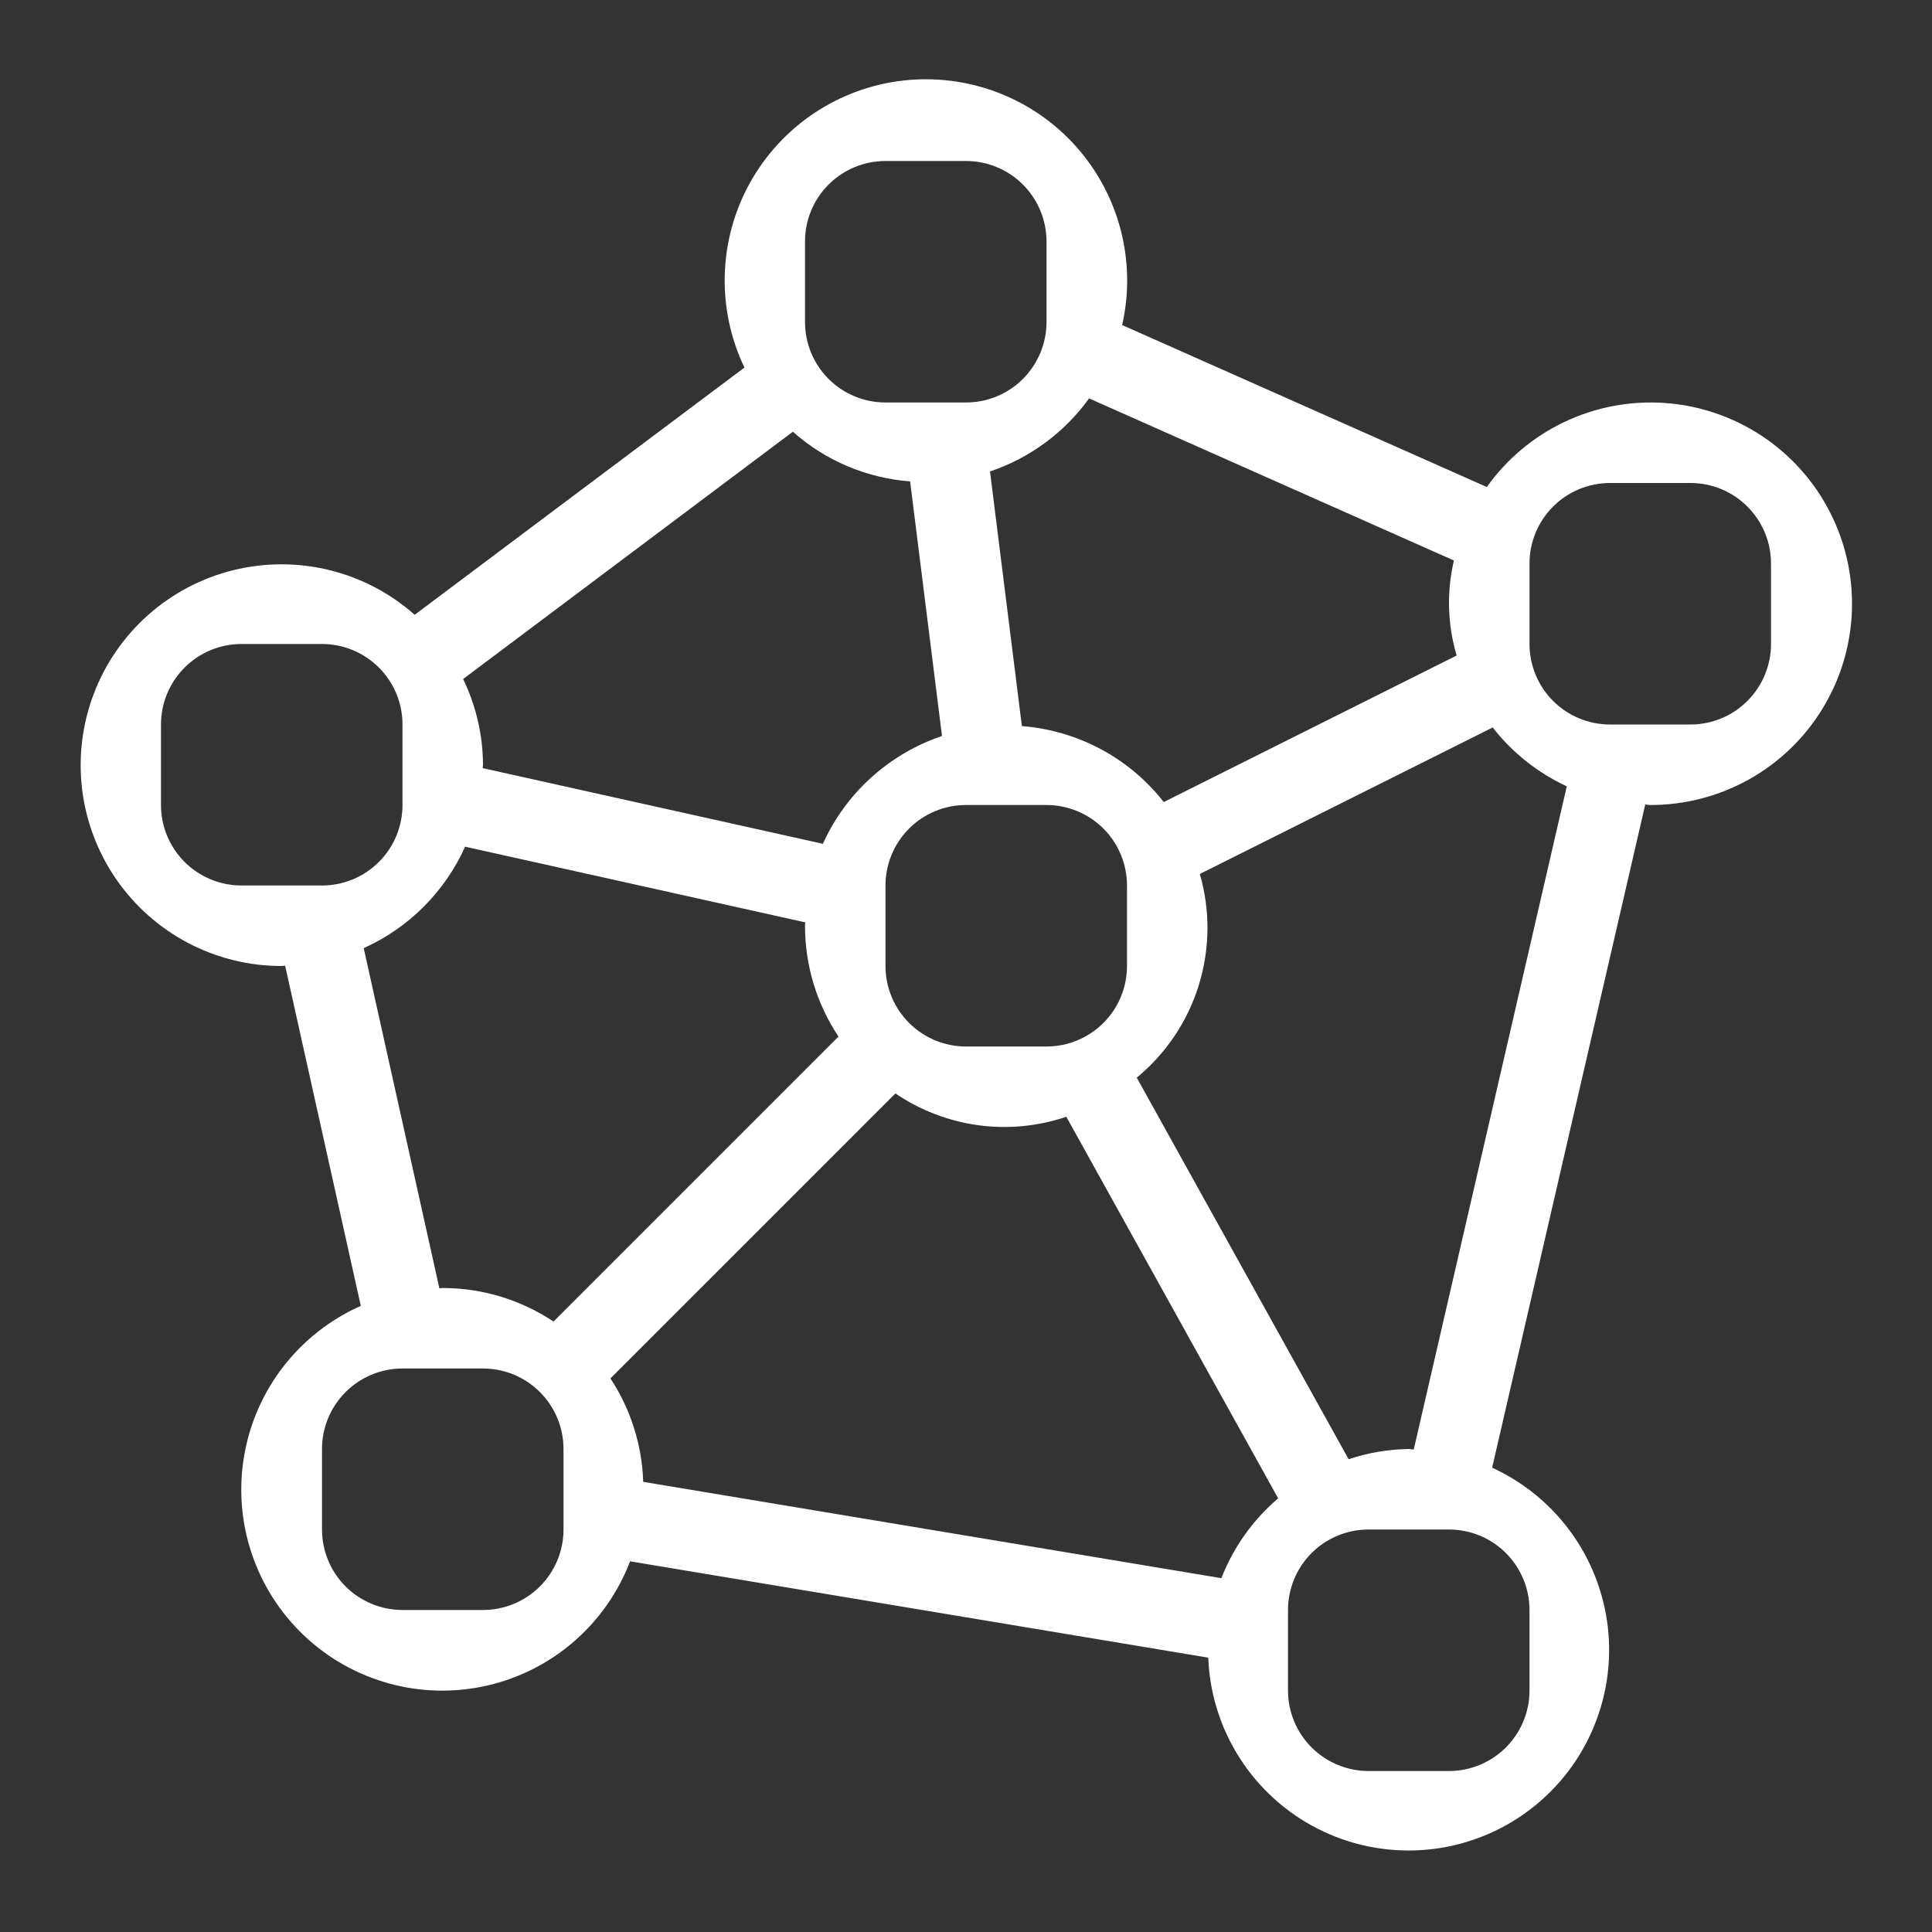 <svg width="52" height="52" viewBox="0 0 52 52" fill="none" xmlns="http://www.w3.org/2000/svg">
<rect x="0" y="0" width="52" height="52" fill="#333333" stroke="none"/>
<g clip-path="url(#clip0_454_45)">
<path d="M7.583 26C7.616 26 7.644 25.991 7.674 25.991L9.711 35.148C8.897 35.509 8.185 36.065 7.637 36.767C7.09 37.47 6.724 38.296 6.573 39.174C6.421 40.051 6.489 40.953 6.769 41.798C7.05 42.643 7.535 43.406 8.181 44.019C8.827 44.632 9.614 45.075 10.473 45.311C11.332 45.547 12.235 45.566 13.104 45.369C13.972 45.172 14.778 44.763 15.451 44.179C16.123 43.595 16.641 42.855 16.959 42.023L32.52 44.616C32.556 45.575 32.848 46.508 33.366 47.316C33.883 48.125 34.606 48.782 35.462 49.218C36.317 49.654 37.273 49.854 38.232 49.797C39.19 49.74 40.116 49.429 40.914 48.895C41.712 48.361 42.353 47.624 42.771 46.759C43.189 45.895 43.369 44.935 43.293 43.978C43.216 43.021 42.885 42.102 42.335 41.315C41.784 40.528 41.034 39.903 40.161 39.503L44.282 21.654C44.328 21.654 44.369 21.667 44.417 21.667C45.346 21.669 46.261 21.432 47.072 20.979C47.884 20.526 48.565 19.871 49.05 19.078C49.536 18.285 49.809 17.381 49.844 16.452C49.878 15.523 49.673 14.601 49.248 13.774C48.824 12.947 48.193 12.244 47.418 11.731C46.642 11.219 45.748 10.914 44.821 10.847C43.893 10.78 42.965 10.953 42.123 11.349C41.282 11.745 40.557 12.351 40.018 13.108L30.203 8.749C30.395 7.906 30.381 7.029 30.165 6.193C29.948 5.356 29.534 4.583 28.958 3.938C28.382 3.294 27.659 2.797 26.852 2.489C26.044 2.181 25.174 2.071 24.315 2.167C23.456 2.264 22.633 2.565 21.914 3.045C21.195 3.525 20.601 4.17 20.182 4.926C19.764 5.682 19.532 6.528 19.507 7.392C19.482 8.256 19.663 9.114 20.037 9.893L11.161 16.547C10.505 15.966 9.719 15.554 8.869 15.345C8.018 15.136 7.13 15.136 6.281 15.346C5.431 15.556 4.645 15.969 3.99 16.55C3.335 17.131 2.831 17.862 2.521 18.681C2.211 19.5 2.105 20.381 2.211 21.25C2.317 22.119 2.633 22.949 3.131 23.669C3.629 24.389 4.294 24.977 5.07 25.384C5.845 25.79 6.708 26.001 7.583 26ZM9.789 25.519C11.002 24.974 11.973 24.002 12.519 22.789L21.675 24.826C21.675 24.856 21.667 24.884 21.667 24.917C21.666 25.978 21.98 27.016 22.568 27.9L14.898 35.57C14.015 34.982 12.978 34.667 11.917 34.667C11.886 34.667 11.856 34.675 11.826 34.675L9.789 25.519ZM25.354 19.81C24.649 20.047 24.001 20.428 23.449 20.927C22.897 21.426 22.454 22.033 22.148 22.711L12.991 20.674C12.991 20.644 13 20.616 13 20.583C12.996 19.784 12.813 18.995 12.465 18.276L21.34 11.62C22.217 12.399 23.326 12.868 24.496 12.957L25.354 19.81ZM30.333 23.833V26C30.333 26.575 30.105 27.126 29.699 27.532C29.292 27.938 28.741 28.167 28.167 28.167H26C25.425 28.167 24.874 27.938 24.468 27.532C24.062 27.126 23.833 26.575 23.833 26V23.833C23.833 23.259 24.062 22.708 24.468 22.301C24.874 21.895 25.425 21.667 26 21.667H28.167C28.741 21.667 29.292 21.895 29.699 22.301C30.105 22.708 30.333 23.259 30.333 23.833ZM32.875 42.477L17.312 39.884C17.28 38.892 16.975 37.929 16.43 37.1L24.1 29.43C24.766 29.883 25.528 30.175 26.326 30.285C27.124 30.394 27.937 30.316 28.7 30.058L34.402 40.328C33.723 40.907 33.197 41.646 32.873 42.477H32.875ZM13 43.333H10.833C10.259 43.333 9.708 43.105 9.301 42.699C8.895 42.292 8.667 41.741 8.667 41.167V39C8.667 38.425 8.895 37.874 9.301 37.468C9.708 37.062 10.259 36.833 10.833 36.833H13C13.575 36.833 14.126 37.062 14.532 37.468C14.938 37.874 15.167 38.425 15.167 39V41.167C15.167 41.741 14.938 42.292 14.532 42.699C14.126 43.105 13.575 43.333 13 43.333ZM41.167 43.333V45.5C41.167 46.075 40.938 46.626 40.532 47.032C40.126 47.438 39.575 47.667 39 47.667H36.833C36.259 47.667 35.708 47.438 35.301 47.032C34.895 46.626 34.667 46.075 34.667 45.5V43.333C34.667 42.759 34.895 42.208 35.301 41.801C35.708 41.395 36.259 41.167 36.833 41.167H39C39.575 41.167 40.126 41.395 40.532 41.801C40.938 42.208 41.167 42.759 41.167 43.333ZM38.051 39.013C38.008 39.013 37.964 39 37.917 39C37.366 39.008 36.82 39.101 36.298 39.275L30.596 29.005C31.383 28.357 31.963 27.493 32.265 26.518C32.567 25.544 32.577 24.503 32.294 23.523L40.176 19.58C40.706 20.259 41.389 20.802 42.17 21.164L38.051 39.013ZM43.333 13H45.5C46.075 13 46.626 13.228 47.032 13.635C47.438 14.041 47.667 14.592 47.667 15.167V17.333C47.667 17.908 47.438 18.459 47.032 18.865C46.626 19.272 46.075 19.5 45.5 19.5H43.333C42.759 19.5 42.208 19.272 41.801 18.865C41.395 18.459 41.167 17.908 41.167 17.333V15.167C41.167 14.592 41.395 14.041 41.801 13.635C42.208 13.228 42.759 13 43.333 13ZM39.132 15.086C38.934 15.931 38.959 16.812 39.206 17.643L31.323 21.587C30.863 21 30.286 20.515 29.628 20.163C28.971 19.812 28.247 19.601 27.504 19.543L26.646 12.69C27.718 12.329 28.651 11.641 29.313 10.723L39.132 15.086ZM21.667 8.667V6.5C21.667 5.925 21.895 5.374 22.301 4.968C22.708 4.562 23.259 4.333 23.833 4.333H26C26.575 4.333 27.126 4.562 27.532 4.968C27.938 5.374 28.167 5.925 28.167 6.5V8.667C28.167 9.241 27.938 9.792 27.532 10.199C27.126 10.605 26.575 10.833 26 10.833H23.833C23.259 10.833 22.708 10.605 22.301 10.199C21.895 9.792 21.667 9.241 21.667 8.667ZM4.333 19.5C4.333 18.925 4.562 18.374 4.968 17.968C5.374 17.562 5.925 17.333 6.5 17.333H8.667C9.241 17.333 9.792 17.562 10.199 17.968C10.605 18.374 10.833 18.925 10.833 19.5V21.667C10.833 22.241 10.605 22.792 10.199 23.199C9.792 23.605 9.241 23.833 8.667 23.833H6.5C5.925 23.833 5.374 23.605 4.968 23.199C4.562 22.792 4.333 22.241 4.333 21.667V19.5Z" fill="white"/>
</g>
<defs>
<clipPath id="clip0_454_45">
<rect width="52" height="52" fill="white"/>
</clipPath>
</defs>
</svg>
